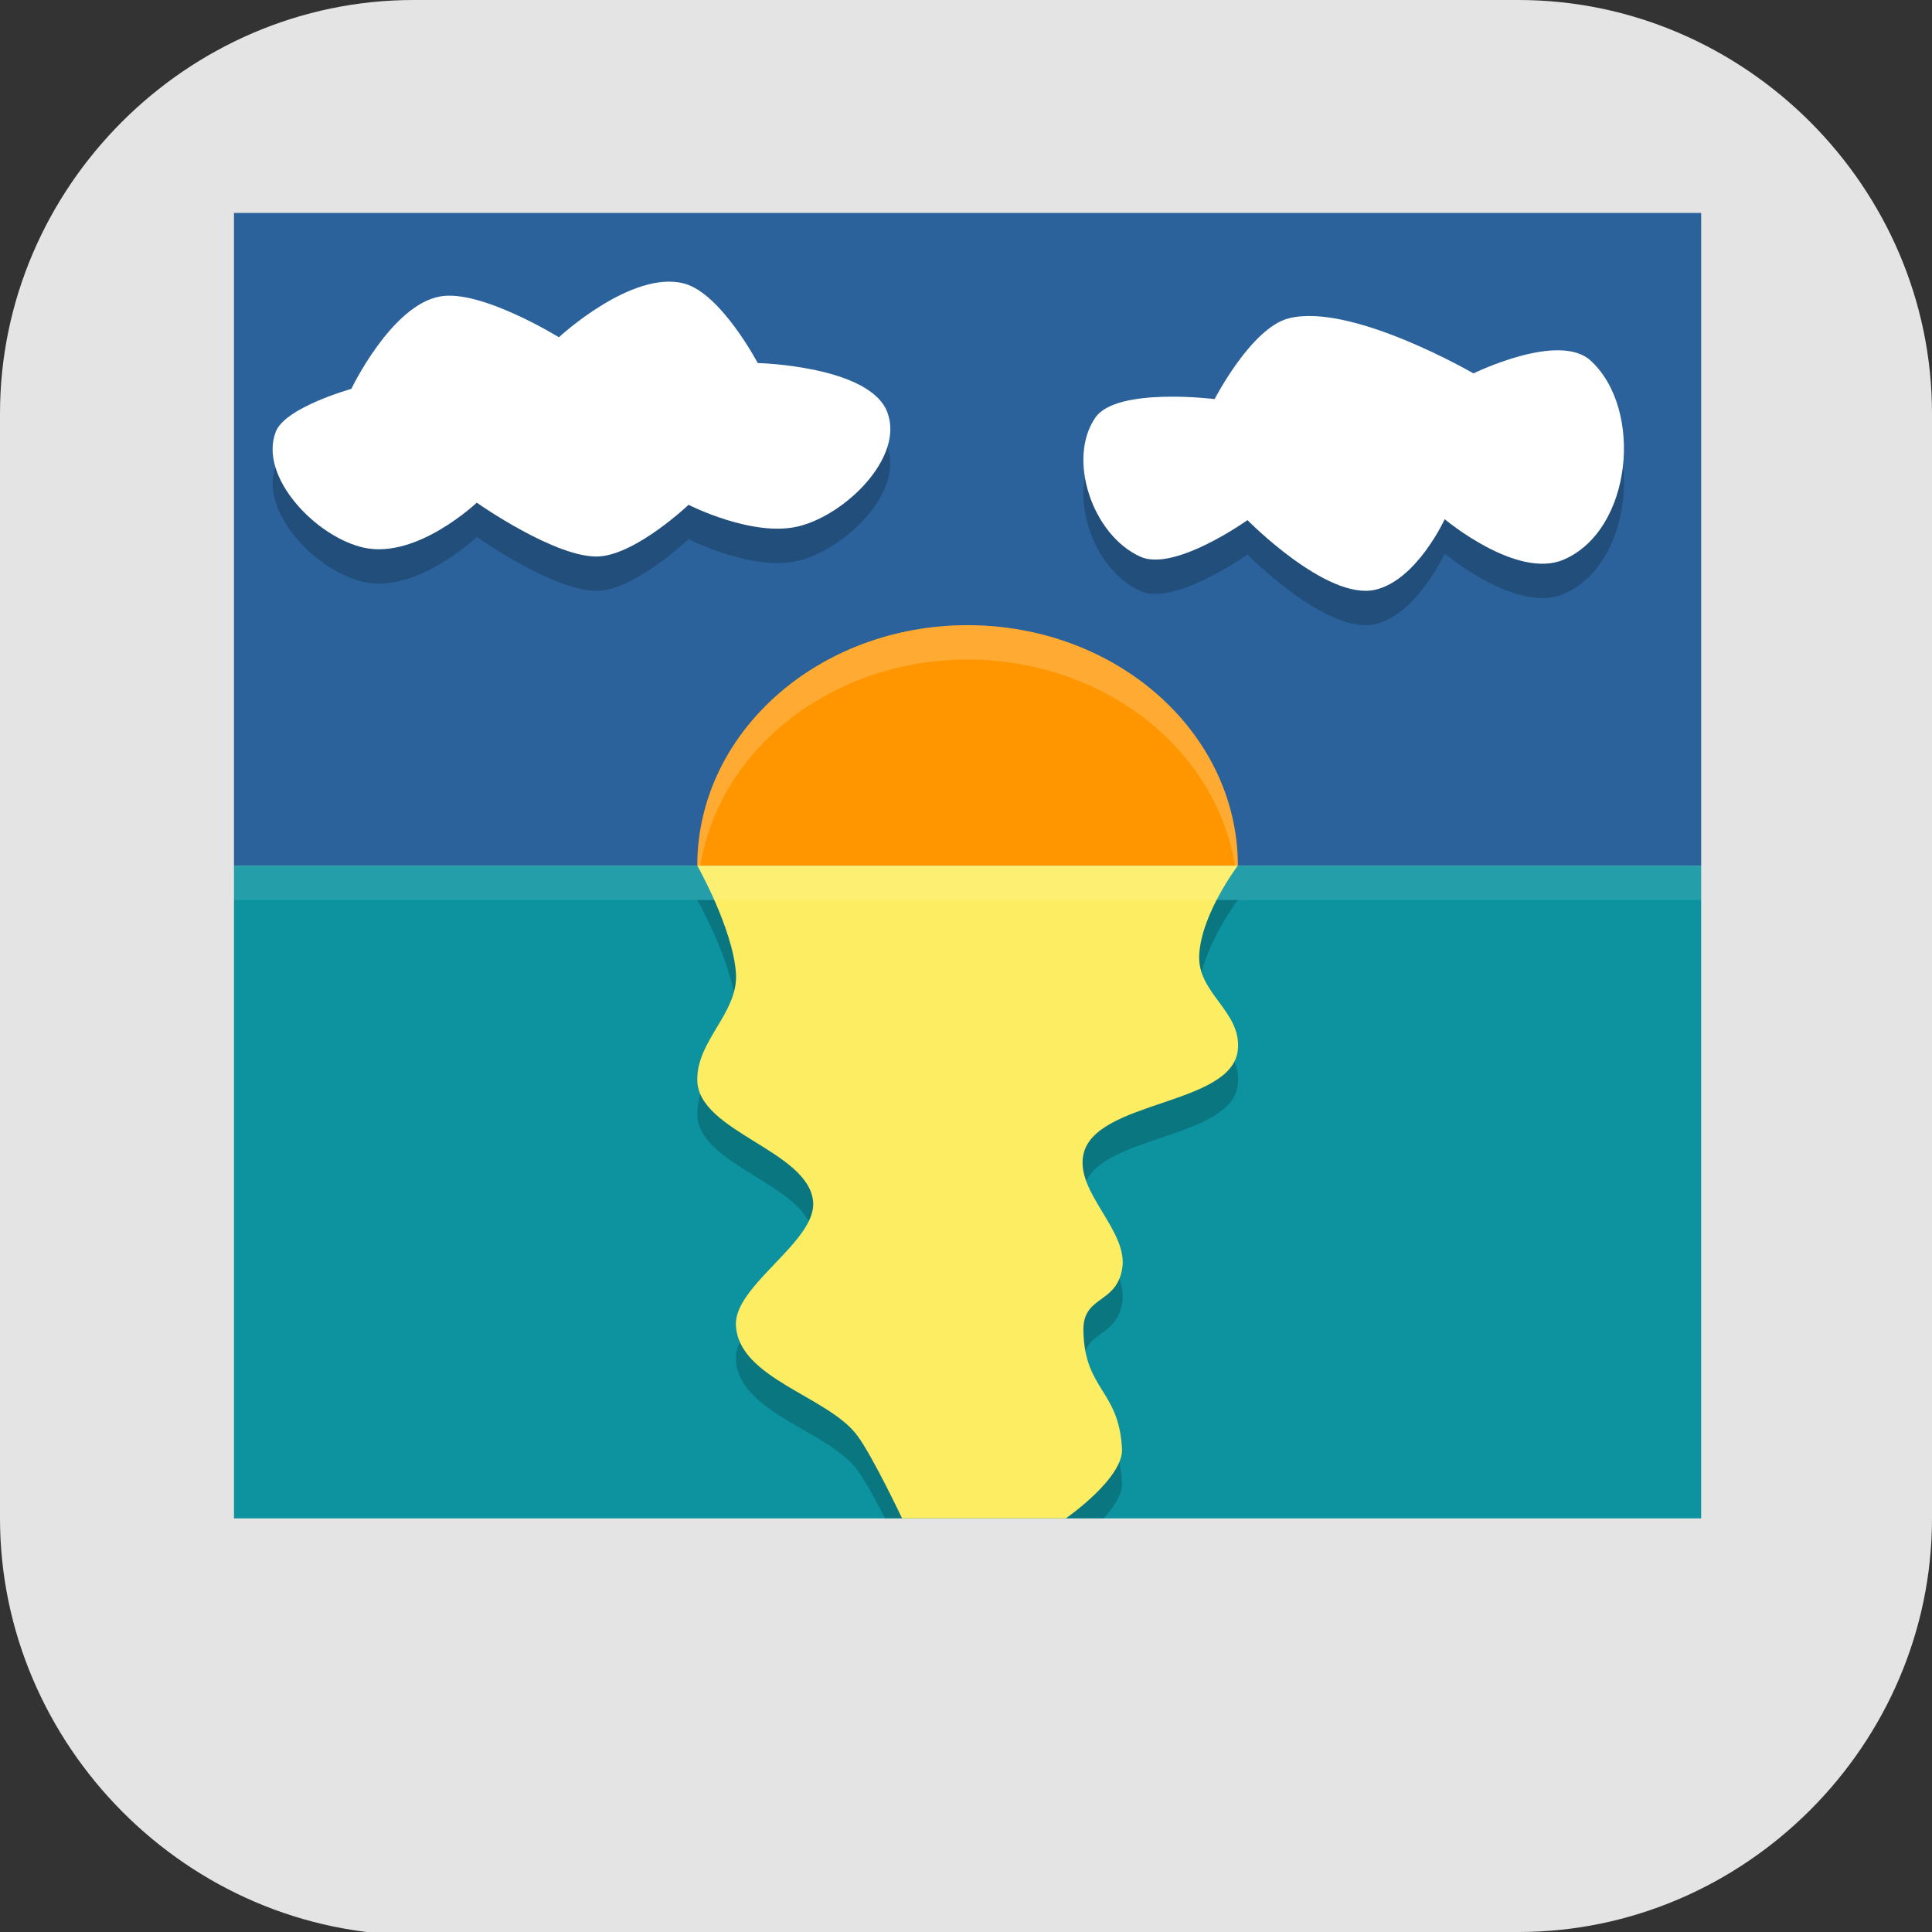 <?xml version="1.0" encoding="UTF-8" standalone="no"?>
<svg
   id="_图层_1"
   version="1.1"
   viewBox="0 0 64 64" width="22" height="22"
   sodipodi:docname="com.github.artemanufrij.showmypictures.svg"
   xml:space="preserve"
   inkscape:version="1.4 (e7c3feb100, 2024-10-09)"
   xmlns:inkscape="http://www.inkscape.org/namespaces/inkscape"
   xmlns:sodipodi="http://sodipodi.sourceforge.net/DTD/sodipodi-0.dtd"
   xmlns="http://www.w3.org/2000/svg"
   xmlns:svg="http://www.w3.org/2000/svg"><rect x="0" y="0" width="64" height="64" fill="#333333" stroke="none"/><sodipodi:namedview
     id="namedview26"
     pagecolor="#505050"
     bordercolor="#eeeeee"
     borderopacity="1"
     inkscape:showpageshadow="0"
     inkscape:pageopacity="0"
     inkscape:pagecheckerboard="0"
     inkscape:deskcolor="#505050"
     inkscape:zoom="10.6875"
     inkscape:cx="32"
     inkscape:cy="24.608187"
     inkscape:window-width="1920"
     inkscape:window-height="939"
     inkscape:window-x="0"
     inkscape:window-y="34"
     inkscape:window-maximized="1"
     inkscape:current-layer="_图层_1"
     showguides="true"><sodipodi:guide
       position="25.533,50.243"
       orientation="0,-1"
       id="guide26"
       inkscape:locked="false" /><sodipodi:guide
       position="50.579,53.318"
       orientation="1,0"
       id="guide27"
       inkscape:locked="false" /></sodipodi:namedview><!-- Generator: Adobe Illustrator 29.0.1, SVG Export Plug-In . SVG Version: 2.1.0 Build 192)  --><defs
     id="defs6"><style
       id="style1">
      .st0 {
        fill-opacity: .5;
      }

      .st0, .st1, .st2, .st3, .st4, .st5, .st6, .st7 {
        fill: #fff;
      }

      .st8 {
        fill: #133c9a;
      }

      .st2, .st9 {
        display: none;
      }

      .st3 {
        fill-opacity: .2;
      }

      .st4 {
        fill-opacity: .9;
      }

      .st10 {
        fill: #3370ff;
      }

      .st11 {
        fill: url(#_未命名的渐变_3);
      }

      .st12 {
        fill: url(#_未命名的渐变);
      }

      .st5 {
        fill-opacity: .3;
      }

      .st6 {
        fill-opacity: 0;
      }

      .st7 {
        fill-opacity: .7;
      }

      .st13 {
        fill: #00d6b9;
      }

      .st14 {
        fill: url(#_未命名的渐变_2);
      }
    </style><radialGradient
       id="_未命名的渐变"
       data-name="未命名的渐变"
       cx="123.9"
       cy="-40.2"
       fx="123.9"
       fy="-40.2"
       r="59.4"
       gradientTransform="translate(-26.8 25.5) scale(.6 -.7)"
       gradientUnits="userSpaceOnUse"><stop
         offset="0"
         stop-color="#db202e"
         id="stop1" /><stop
         offset="1"
         stop-color="#e01b24"
         id="stop2" /></radialGradient><radialGradient
       id="_未命名的渐变_2"
       data-name="未命名的渐变 2"
       cx="67.6"
       cy="26.8"
       fx="67.6"
       fy="26.8"
       r="105.2"
       gradientTransform="translate(-26.6 25.3) scale(.6 -.7)"
       gradientUnits="userSpaceOnUse"><stop
         offset="0"
         stop-color="#ffb648"
         id="stop3" /><stop
         offset="1"
         stop-color="#ff7800"
         stop-opacity="0"
         id="stop4" /></radialGradient><radialGradient
       id="_未命名的渐变_3"
       data-name="未命名的渐变 3"
       cx="61.7"
       cy="18.6"
       fx="61.7"
       fy="18.6"
       r="68"
       gradientTransform="translate(-26.8 25.8) scale(.6 -.7)"
       gradientUnits="userSpaceOnUse"><stop
         offset="0"
         stop-color="#c64600"
         id="stop5" /><stop
         offset="1"
         stop-color="#a51d2d"
         id="stop6" /></radialGradient></defs><path
     class="st1"
     d="M 47.5,64.1 H 13.8 C 6.2,64.1 0,57.8 0,50.3 V 13.7 C 0,6.2 6.2,0 13.7,0 H 50.3 C 57.8,0 64,6.2 64,13.7 V 50.3 C 64,57.8 57.8,64 50.3,64 h -2.9 0.1 z"
     id="path6"
     style="fill:#e4e4e4;fill-opacity:1"
     sodipodi:nodetypes="cssssssssccc" /><g
     id="g27"
     transform="matrix(1.279,0,0,1.138,-8.876,-4.326)"><path
       style="fill:#2b629b"
       d="M 51,10 H 13 v 19 h 38 z"
       id="path2" /><circle
       style="fill:#ff9600"
       cx="32"
       cy="29"
       id="ellipse2"
       r="7" /><path
       style="opacity:0.2;fill:#ffffff"
       d="m 32,22 a 7,7 0 0 0 -7,7 7,7 0 0 0 0.023,0.541 A 7,7 0 0 1 32,23 7,7 0 0 1 38.977,29.459 7,7 0 0 0 39,29 7,7 0 0 0 32,22 Z"
       id="path3" /><path
       style="fill:#0c939f"
       d="M 13,29 V 48 H 51 V 29 Z"
       id="path4" /><path
       style="opacity:0.2"
       d="m 25,30 c 0,0 0.908,1.803 1,3.107 0.082,1.168 -1.026,1.975 -1,3.148 0.034,1.496 2.883,2.037 3,3.525 0.091,1.149 -2.044,2.435 -2,3.59 0.059,1.564 2.392,2.07 3.148,3.225 0.198,0.303 0.479,0.887 0.715,1.404 h 5.662 C 35.789,47.664 36.016,47.301 36,46.971 c -0.084,-1.725 -0.963,-1.691 -1,-3.42 -0.022,-1.04 0.824,-0.772 1,-1.783 0.196,-1.124 -1.213,-2.242 -1,-3.359 0.302,-1.584 3.852,-1.417 4,-3.043 C 39.103,34.234 37.938,33.72 38,32.582 38.065,31.382 39,30 39,30 Z"
       id="path5" /><path
       style="fill:#fded63"
       d="m 25,29 c 0,0 0.908,1.803 1,3.108 0.082,1.168 -1.026,1.976 -1,3.149 0.034,1.496 2.883,2.037 3,3.525 0.091,1.149 -2.044,2.436 -2,3.59 0.059,1.564 2.392,2.068 3.148,3.223 C 29.552,46.213 30.304,48 30.304,48 h 4.241 c 0,0 1.497,-1.164 1.455,-2.029 -0.084,-1.725 -0.963,-1.692 -1,-3.42 -0.022,-1.04 0.824,-0.774 1,-1.784 0.196,-1.124 -1.213,-2.241 -1,-3.359 0.302,-1.584 3.852,-1.418 4,-3.044 0.103,-1.132 -1.062,-1.644 -1,-2.781 C 38.065,30.382 39,29 39,29 Z"
       id="path6-6" /><path
       style="opacity:0.2"
       d="m 16.041,16.119 c 0,0 1.032,-2.43 2.295,-2.688 1.059,-0.217 3.079,1.188 3.079,1.188 0,0 1.89,-1.972 3.247,-1.563 0.952,0.287 1.903,2.313 1.903,2.313 0,0 2.909,0.081 3.359,1.438 0.434,1.31 -1.082,2.975 -2.295,3.314 -1.191,0.332 -2.855,-0.625 -2.855,-0.625 0,0 -1.328,1.415 -2.295,1.501 -1.092,0.097 -3.191,-1.563 -3.191,-1.563 0,0 -1.539,1.641 -2.911,1.313 -1.237,-0.296 -2.746,-2.056 -2.295,-3.376 0.244,-0.714 1.959,-1.25 1.959,-1.25 z"
       id="path7" /><path
       style="fill:#ffffff"
       d="m 16.041,15.119 c 0,0 1.032,-2.43 2.295,-2.688 1.059,-0.217 3.079,1.188 3.079,1.188 0,0 1.89,-1.972 3.247,-1.563 0.952,0.287 1.903,2.313 1.903,2.313 0,0 2.909,0.081 3.359,1.438 0.434,1.31 -1.082,2.975 -2.295,3.314 -1.191,0.332 -2.855,-0.625 -2.855,-0.625 0,0 -1.328,1.415 -2.295,1.501 -1.092,0.097 -3.191,-1.563 -3.191,-1.563 0,0 -1.539,1.641 -2.911,1.313 -1.237,-0.296 -2.746,-2.056 -2.295,-3.376 0.244,-0.714 1.959,-1.25 1.959,-1.25 z"
       id="path8" /><path
       style="opacity:0.2"
       d="m 40.314,14.069 c -0.968,0.281 -1.915,2.349 -1.915,2.349 0,0 -2.532,-0.354 -3.086,0.534 -0.744,1.194 -0.086,3.432 1.17,4.058 0.885,0.441 2.767,-1.068 2.767,-1.068 0,0 2.047,2.34 3.299,2.029 1.08,-0.269 1.809,-2.056 1.809,-2.056 0,0 1.871,1.767 3.086,1.175 1.773,-0.864 2.069,-4.378 0.692,-5.793 -0.824,-0.847 -3.033,0.374 -3.033,0.374 0,0 -3.172,-2.071 -4.788,-1.602 z"
       id="path9" /><path
       style="fill:#ffffff"
       d="m 40.314,13.069 c -0.968,0.281 -1.915,2.349 -1.915,2.349 0,0 -2.532,-0.354 -3.086,0.534 -0.744,1.194 -0.086,3.432 1.17,4.058 0.885,0.441 2.767,-1.068 2.767,-1.068 0,0 2.047,2.34 3.299,2.029 1.08,-0.269 1.809,-2.056 1.809,-2.056 0,0 1.871,1.767 3.086,1.175 1.773,-0.864 2.069,-4.378 0.692,-5.793 -0.824,-0.847 -3.033,0.374 -3.033,0.374 0,0 -3.172,-2.071 -4.788,-1.602 z"
       id="path10" /><path
       style="opacity:0.1;fill:#ffffff"
       d="m 13,29 v 1 h 38 v -1 z"
       id="path11" /></g></svg>

